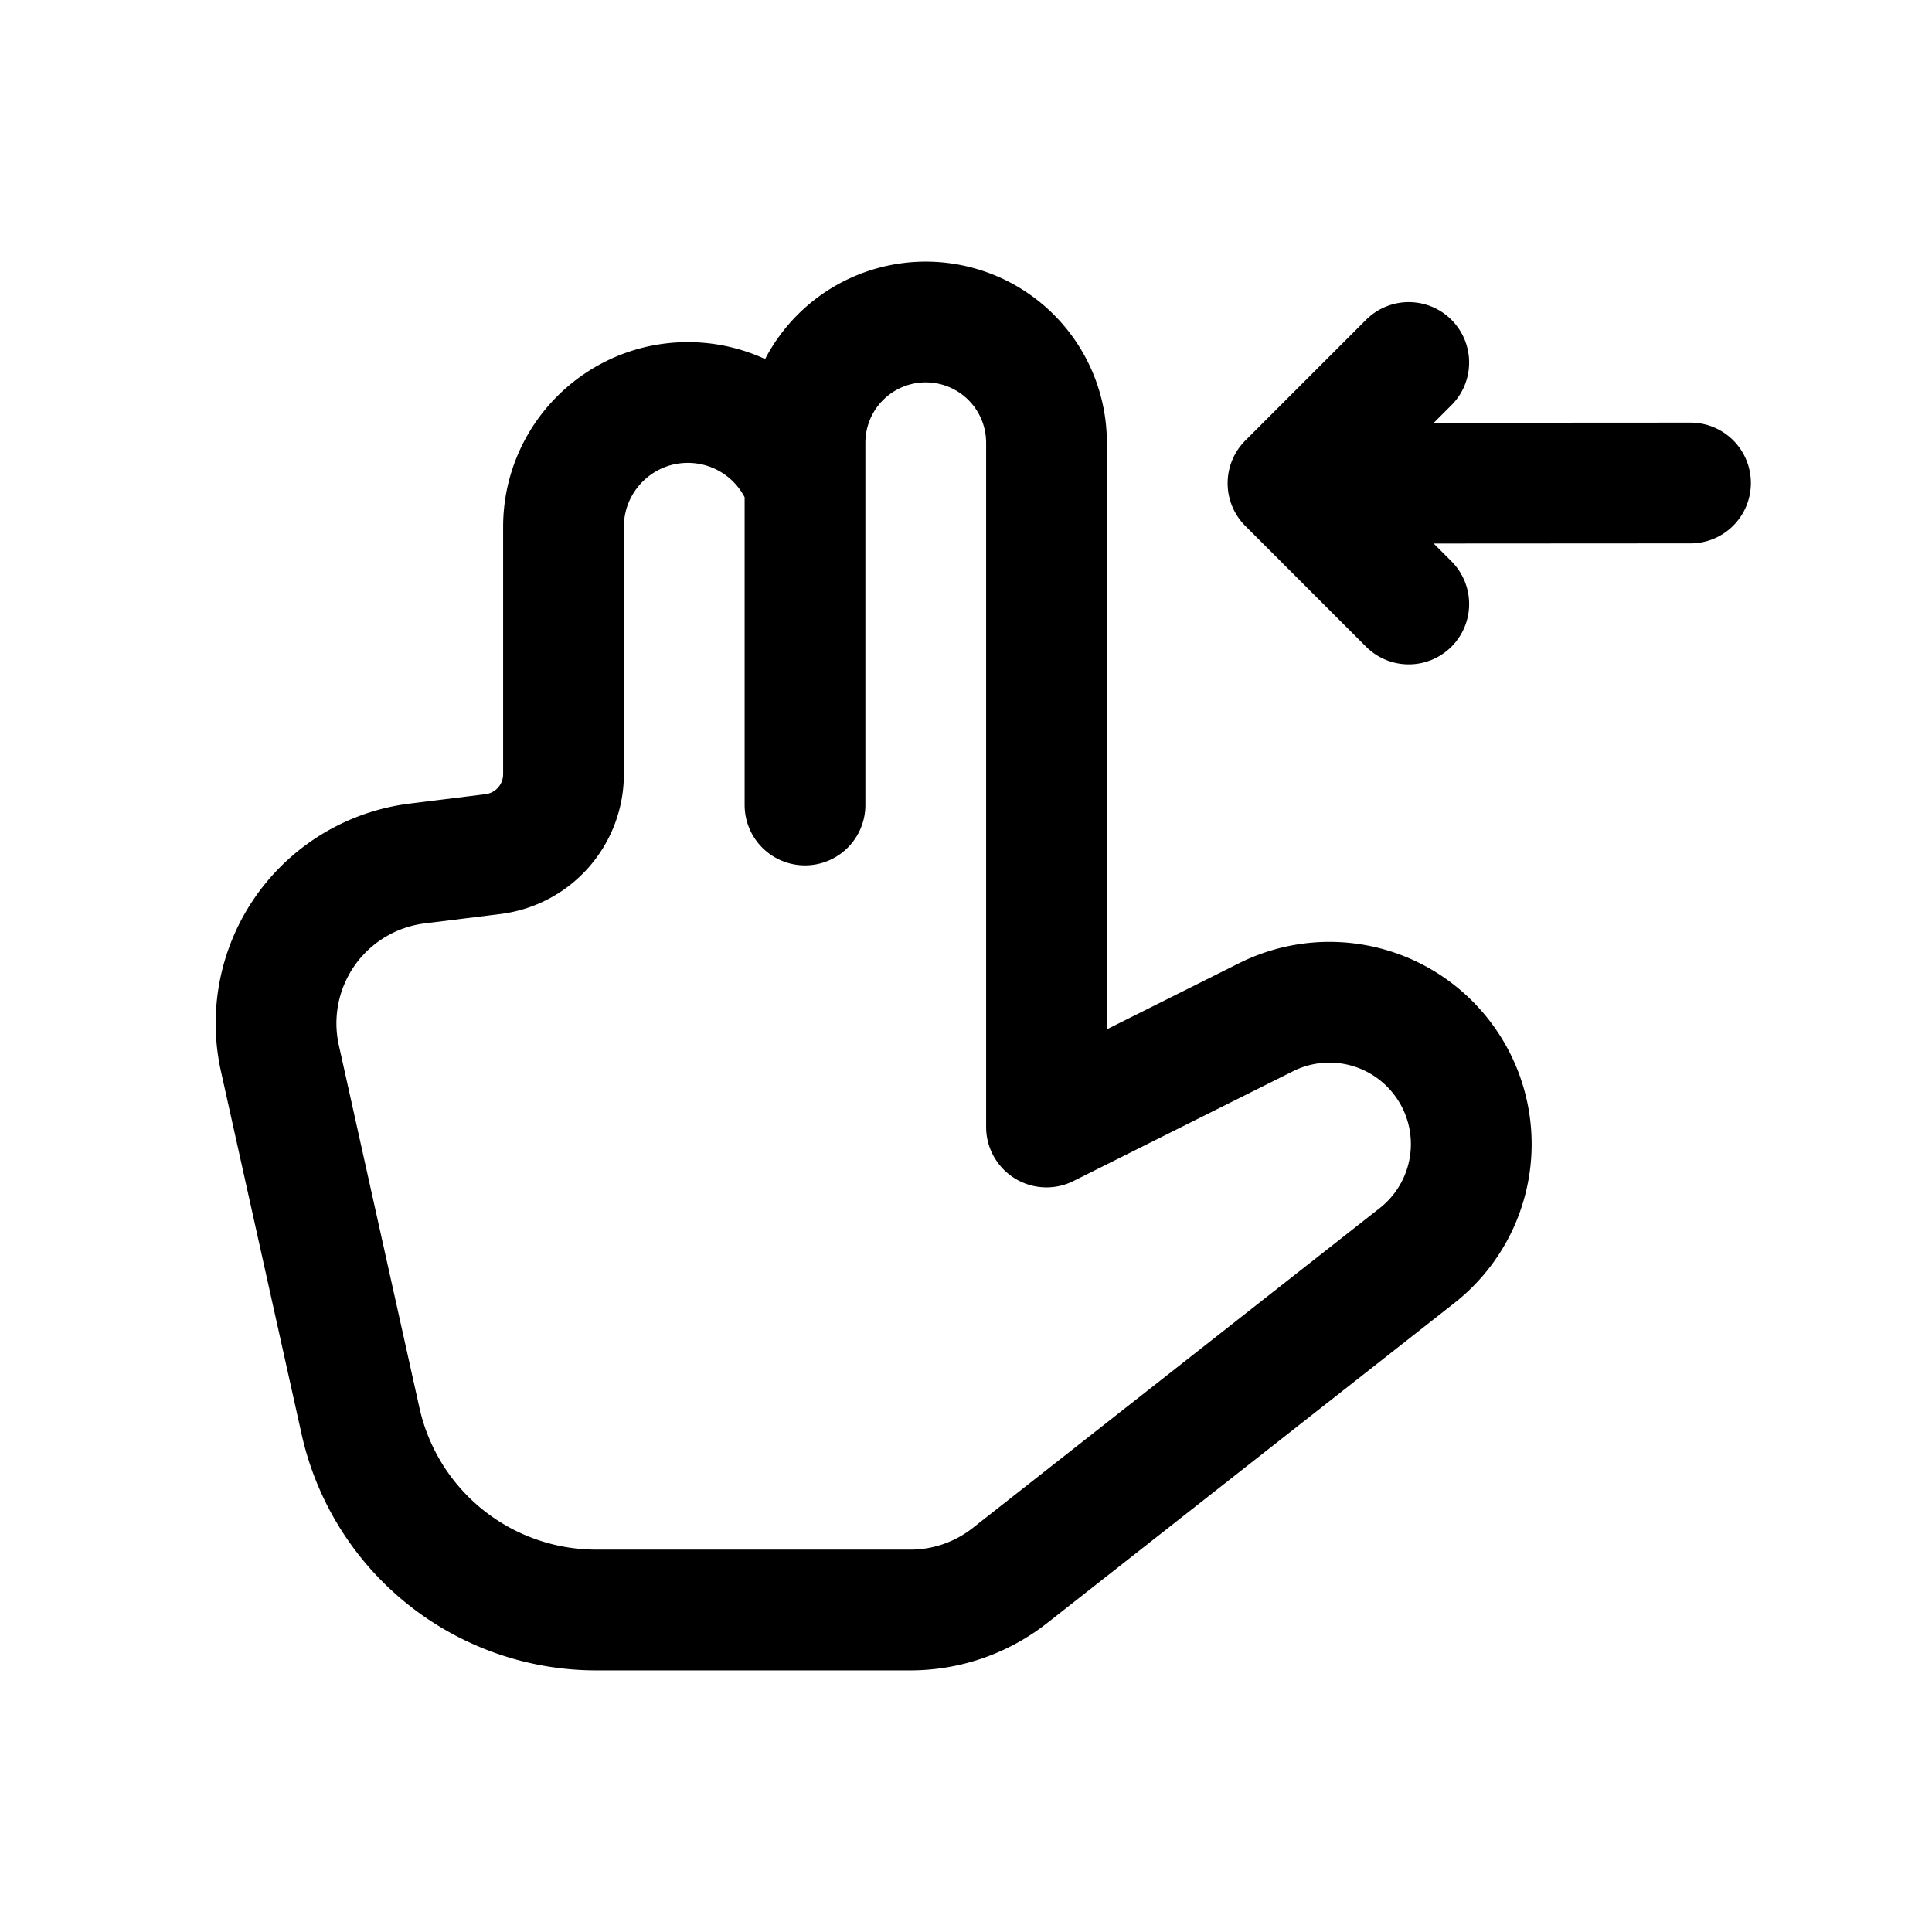 <svg id="leftHand2FingersSwipeRight" xmlns="http://www.w3.org/2000/svg" fill="none" viewBox="0 0 24 24">
    <path stroke="currentColor" stroke-linecap="round" stroke-linejoin="round" stroke-width="1.5"
          d="M10 6v-.5A1.5 1.5 0 0 1 11.5 4v0A1.5 1.5 0 0 1 13 5.5V14l2.726-1.363a1.76 1.76 0 0 1 2.164.475v0a1.76 1.76 0 0 1-.288 2.486l-5.058 3.975a2 2 0 0 1-1.236.427H7.407a3 3 0 0 1-2.929-2.35l-1.001-4.504a2 2 0 0 1 1.704-2.419l.943-.117A1 1 0 0 0 7 9.617V6.545C7 5.692 7.692 5 8.545 5v0c.585 0 1.12.33 1.382.854zm0 0v4m7.5-5.497-1.5 1.5m0 0L21 6m-5 .003 1.5 1.5"/>
</svg>